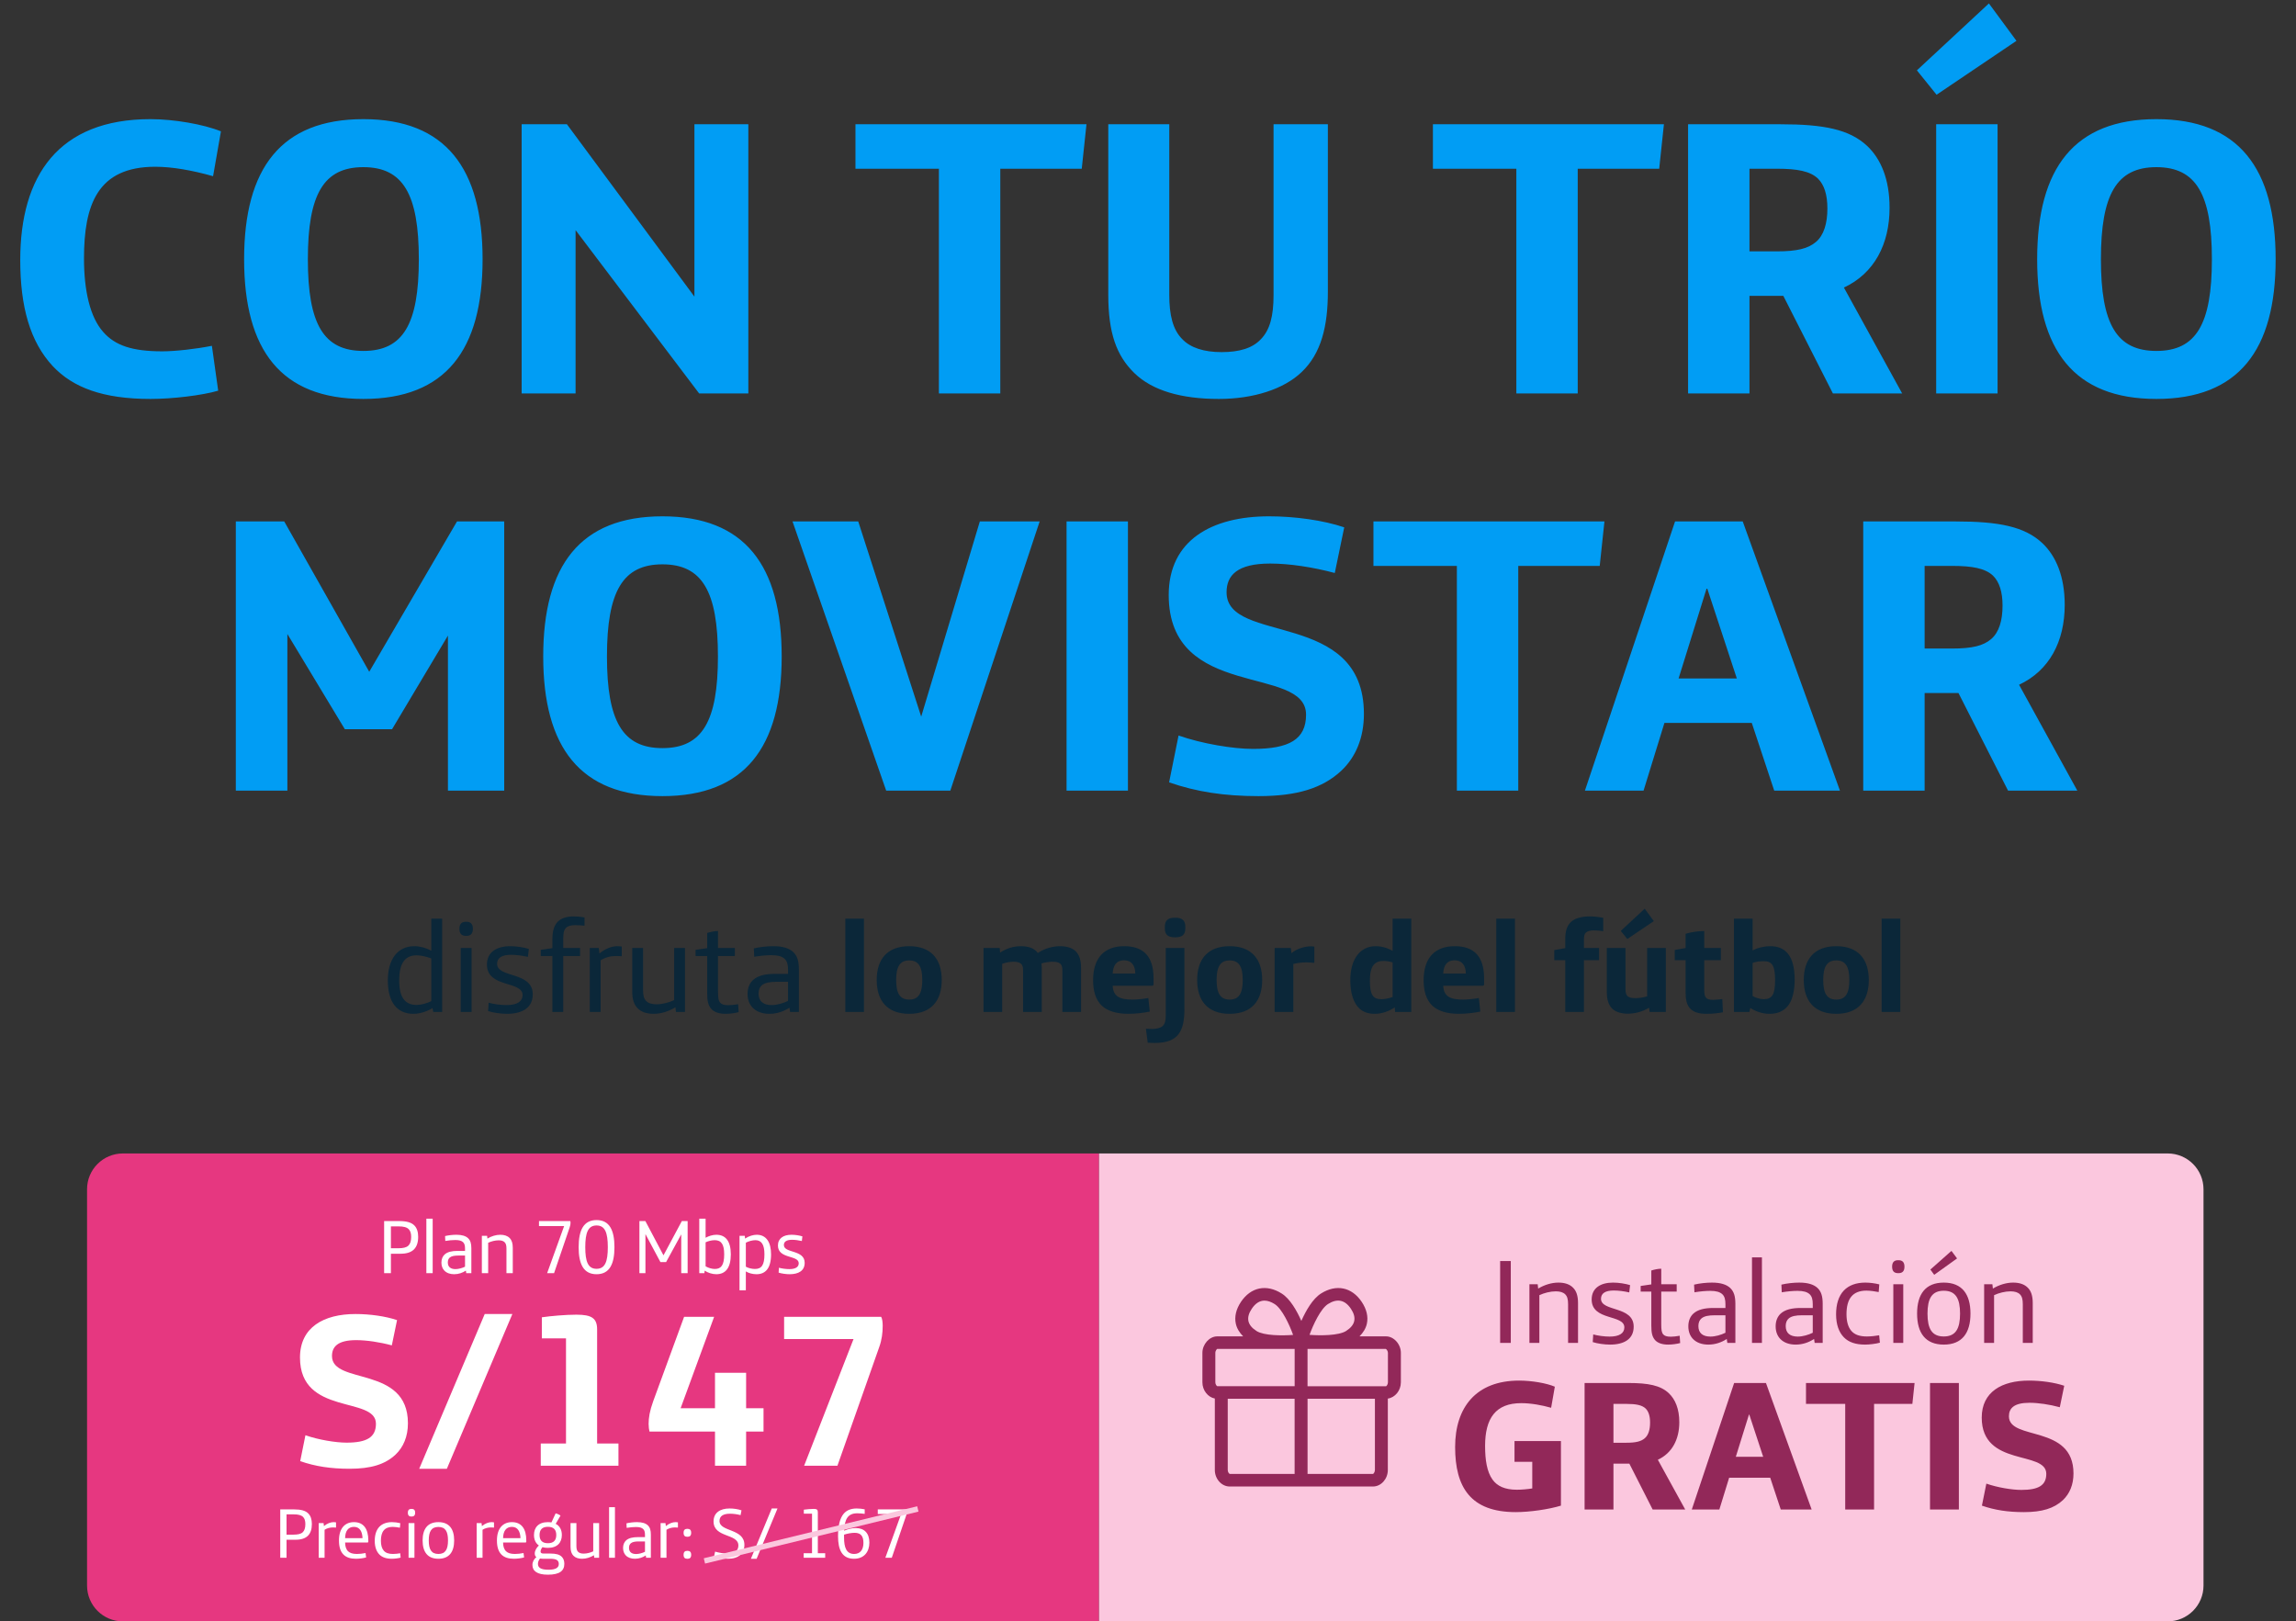 <svg width="422" height="298" viewBox="0 0 422 298" fill="none" xmlns="http://www.w3.org/2000/svg">
<rect x="0" y="0" width="422" height="298" fill="#333333" stroke="none"/>
<path d="M202 298L22.582 298C18.947 298 16 295.053 16 291.418L16 218.582C16 214.947 18.947 212 22.582 212L202 212L202 298Z" fill="#E63780"/>
<path d="M202 212H398.418C402.053 212 405 214.947 405 218.582V291.418C405 295.053 402.053 298 398.418 298H202V212Z" fill="#FBC7DE"/>
<path fill-rule="evenodd" clip-rule="evenodd" d="M255.099 254.068C255.099 254.462 254.84 254.758 254.757 254.784H240.321V247.927L254.705 247.922C254.819 247.964 255.099 248.286 255.099 248.644V254.068ZM252.364 270.9H240.326V257.088H252.706V270.184C252.701 270.578 252.442 270.874 252.364 270.9ZM225.656 270.184V257.088H237.948V270.9H226.025C225.916 270.869 225.656 270.578 225.656 270.184ZM223.372 248.638C223.372 248.28 223.647 247.959 223.715 247.922H237.954V254.779H223.736C223.627 254.737 223.377 254.452 223.377 254.062V248.638H223.372ZM230.069 240.547C230.738 239.545 231.522 239.047 232.41 239.047C232.986 239.047 233.614 239.26 234.278 239.68C235.628 240.531 237.004 243.479 237.668 245.348C235.654 245.509 232.296 245.488 230.961 244.642C230.115 244.107 229.607 243.49 229.461 242.815C229.311 242.13 229.518 241.367 230.069 240.547ZM244.084 239.675C245.776 238.606 247.194 238.896 248.294 240.542C248.844 241.367 249.052 242.125 248.901 242.805C248.756 243.479 248.247 244.097 247.401 244.632C246.062 245.478 242.703 245.498 240.689 245.337C241.359 243.474 242.735 240.531 244.084 239.675ZM254.762 245.618H249.872C250.562 244.927 251.04 244.144 251.227 243.287C251.507 242.005 251.18 240.625 250.287 239.285C248.465 236.561 245.595 235.969 242.792 237.744C241.26 238.715 240.025 240.884 239.184 242.779C238.348 240.884 237.108 238.709 235.576 237.744C232.773 235.969 229.902 236.561 228.08 239.285C227.188 240.625 226.861 242.005 227.141 243.287C227.328 244.144 227.805 244.927 228.491 245.618H223.715C222.293 245.618 221 247.061 221 248.644V254.068C221 255.542 222.012 256.803 223.284 257.042V270.184C223.284 271.824 224.53 273.21 225.999 273.21H252.364C253.833 273.21 255.079 271.824 255.079 270.184V257.052C256.407 256.865 257.477 255.583 257.477 254.062V248.638C257.477 247.055 256.184 245.618 254.762 245.618Z" fill="#922859"/>
<path d="M278.601 277.919C281.151 277.919 284.687 277.409 286.897 276.729V264.863H278.363V268.671H281.627V273.567C280.811 273.703 279.655 273.805 278.805 273.805C276.561 273.805 275.167 273.125 274.317 271.935C273.297 270.507 272.957 268.365 272.957 265.747C272.957 260.681 274.895 257.893 279.587 257.893C281.423 257.893 283.429 258.267 285.095 258.743L285.775 254.867C284.279 254.221 281.525 253.745 279.213 253.745C271.291 253.745 267.449 258.675 267.449 265.951C267.449 273.329 270.271 277.919 278.601 277.919ZM291.245 277.443H296.549V269.011H299.473L303.757 277.443H309.741L304.709 268.297C307.327 267.073 308.653 264.557 308.653 261.395C308.653 258.947 307.905 257.179 306.715 256.057C305.185 254.629 302.975 254.187 299.235 254.187H291.245V277.443ZM296.549 265.169V258.029H298.929C300.663 258.029 301.785 258.233 302.465 258.879C303.009 259.423 303.281 260.273 303.281 261.463C303.281 262.755 302.975 263.775 302.295 264.353C301.615 264.931 300.663 265.169 298.895 265.169H296.549ZM310.946 277.443H316.012L317.814 271.595H325.362L327.3 277.443H332.978L324.58 254.187H318.732L310.946 277.443ZM319.038 267.753L321.452 260.001H321.52L324.07 267.753H319.038ZM339.146 277.443H344.45V258.029H351.488L351.896 254.187H331.938V258.029H339.146V277.443ZM354.731 277.443H360.035V254.187H354.731V277.443ZM371.99 277.919C375.322 277.919 377.532 277.239 379.164 275.709C380.388 274.553 381.102 272.887 381.102 270.813C381.102 261.735 369.236 264.863 369.236 260.307C369.236 258.845 370.154 257.825 373.01 257.825C374.642 257.825 376.682 258.131 378.586 258.641L379.402 254.697C377.6 254.085 375.152 253.745 372.908 253.745C367.944 253.745 364.238 255.819 364.238 260.545C364.238 269.691 376.104 266.529 376.104 270.881C376.104 273.023 374.642 273.839 371.514 273.839C369.814 273.839 367.128 273.397 365.088 272.683L364.272 276.729C366.618 277.545 369.032 277.919 371.99 277.919Z" fill="#922859"/>
<path d="M275.722 246.824H277.68V231.776H275.722V246.824ZM281.106 246.824H282.932V238.046C283.812 237.628 284.978 237.342 285.946 237.342C286.738 237.342 287.31 237.518 287.684 237.892C288.058 238.266 288.212 238.794 288.212 239.718V246.824H290.038V239.498C290.038 238.156 289.73 237.276 289.136 236.682C288.52 236.044 287.596 235.736 286.43 235.736C285.176 235.736 283.834 236.154 282.712 236.836L282.624 236.044H281.106V246.824ZM295.911 247.132C298.507 247.132 300.267 246.12 300.267 243.832C300.267 239.982 294.261 241.126 294.261 238.706C294.261 237.694 295.075 237.188 296.615 237.188C297.495 237.188 298.485 237.32 299.453 237.54L299.607 236.198C298.749 235.934 297.539 235.736 296.461 235.736C294.173 235.736 292.545 236.748 292.545 238.838C292.545 242.798 298.551 241.544 298.551 243.964C298.551 245.064 297.605 245.658 295.845 245.658C294.899 245.658 293.711 245.504 292.831 245.262L292.743 246.67C293.557 246.934 294.877 247.132 295.911 247.132ZM306.589 247.132C307.381 247.132 308.239 247 308.811 246.846L308.723 245.504C308.195 245.614 307.469 245.68 307.095 245.68C306.325 245.68 305.951 245.526 305.709 245.262C305.401 244.932 305.335 244.404 305.335 243.37V237.386H308.173V236.044H305.335V233.184C304.763 233.184 304.037 233.338 303.509 233.514V236.066L301.551 236.352V237.386H303.509V243.612C303.509 244.954 303.663 245.68 304.191 246.296C304.675 246.846 305.533 247.132 306.589 247.132ZM313.986 247.132C315.284 247.132 316.428 246.714 317.374 246.098L317.484 246.824H318.958V239.652C318.958 238.244 318.694 237.386 318.012 236.726C317.33 236.088 316.252 235.736 314.646 235.736C313.612 235.736 312.38 235.868 311.368 236.11L311.434 237.518C312.49 237.342 313.524 237.254 314.338 237.254C315.416 237.254 316.12 237.452 316.582 237.892C316.978 238.288 317.132 238.838 317.132 239.718V240.4H314.888C313.326 240.4 312.05 240.686 311.236 241.434C310.664 241.962 310.312 242.754 310.312 243.766C310.312 244.778 310.642 245.548 311.17 246.098C311.83 246.78 312.82 247.132 313.986 247.132ZM314.382 245.658C312.974 245.658 312.16 245.02 312.16 243.722C312.16 243.062 312.38 242.6 312.754 242.292C313.26 241.896 314.03 241.742 315.152 241.742H317.132V244.954C316.34 245.35 315.262 245.658 314.382 245.658ZM322.013 246.824H323.839V231.094H322.013V246.824ZM330.035 247.132C331.333 247.132 332.477 246.714 333.423 246.098L333.533 246.824H335.007V239.652C335.007 238.244 334.743 237.386 334.061 236.726C333.379 236.088 332.301 235.736 330.695 235.736C329.661 235.736 328.429 235.868 327.417 236.11L327.483 237.518C328.539 237.342 329.573 237.254 330.387 237.254C331.465 237.254 332.169 237.452 332.631 237.892C333.027 238.288 333.181 238.838 333.181 239.718V240.4H330.937C329.375 240.4 328.099 240.686 327.285 241.434C326.713 241.962 326.361 242.754 326.361 243.766C326.361 244.778 326.691 245.548 327.219 246.098C327.879 246.78 328.869 247.132 330.035 247.132ZM330.431 245.658C329.023 245.658 328.209 245.02 328.209 243.722C328.209 243.062 328.429 242.6 328.803 242.292C329.309 241.896 330.079 241.742 331.201 241.742H333.181V244.954C332.389 245.35 331.311 245.658 330.431 245.658ZM342.814 247.132C343.606 247.132 344.816 246.978 345.52 246.78L345.388 245.416C344.838 245.526 343.87 245.636 343.144 245.636C341.824 245.636 340.9 245.328 340.284 244.624C339.69 243.942 339.382 242.908 339.382 241.544C339.382 238.684 340.526 237.21 343.056 237.21C343.738 237.21 344.618 237.342 345.3 237.474L345.41 236.066C344.662 235.868 343.672 235.736 342.836 235.736C341.186 235.736 339.8 236.22 338.876 237.21C337.952 238.2 337.468 239.674 337.468 241.566C337.468 243.458 337.996 244.866 338.898 245.79C339.778 246.692 341.054 247.132 342.814 247.132ZM348.846 233.998H348.956C349.616 233.998 350.034 233.668 350.034 232.832V232.788C350.034 231.952 349.616 231.622 348.956 231.622H348.846C348.186 231.622 347.768 231.952 347.768 232.788V232.832C347.768 233.668 348.186 233.998 348.846 233.998ZM347.988 246.824H349.814V236.044H347.988V246.824ZM355.503 234.306L359.705 231.292L358.671 229.906L354.799 233.338L355.503 234.306ZM357.263 247.132C360.607 247.132 362.169 245.02 362.169 241.434C362.169 237.848 360.607 235.736 357.263 235.736C353.919 235.736 352.357 237.848 352.357 241.434C352.357 245.02 353.919 247.132 357.263 247.132ZM357.263 245.636C355.063 245.636 354.271 244.184 354.271 241.434C354.271 238.684 355.063 237.232 357.263 237.232C359.463 237.232 360.255 238.684 360.255 241.434C360.255 244.184 359.463 245.636 357.263 245.636ZM364.681 246.824H366.507V238.046C367.387 237.628 368.553 237.342 369.521 237.342C370.313 237.342 370.885 237.518 371.259 237.892C371.633 238.266 371.787 238.794 371.787 239.718V246.824H373.613V239.498C373.613 238.156 373.305 237.276 372.711 236.682C372.095 236.044 371.171 235.736 370.005 235.736C368.751 235.736 367.409 236.154 366.287 236.836L366.199 236.044H364.681V246.824Z" fill="#922859"/>
<path d="M64.257 269.951C68.177 269.951 70.777 269.151 72.697 267.351C74.137 265.991 74.977 264.031 74.977 261.591C74.977 250.911 61.017 254.591 61.017 249.231C61.017 247.511 62.097 246.311 65.457 246.311C67.377 246.311 69.777 246.671 72.017 247.271L72.977 242.631C70.857 241.911 67.977 241.511 65.337 241.511C59.497 241.511 55.137 243.951 55.137 249.511C55.137 260.271 69.097 256.551 69.097 261.671C69.097 264.191 67.377 265.151 63.697 265.151C61.697 265.151 58.537 264.631 56.137 263.791L55.177 268.551C57.937 269.511 60.777 269.951 64.257 269.951ZM77.051 269.951H82.131L94.171 241.511H89.091L77.051 269.951ZM99.39 269.391H113.67V265.311H109.75V244.351C109.75 242.311 108.79 241.631 105.95 241.631C103.99 241.631 101.23 241.871 99.59 242.111V245.991H104.03V265.311H99.39V269.391ZM131.414 269.391H137.134V263.111H140.334V258.831H137.134V252.311H131.414V258.831H125.094L131.254 242.031H125.734L120.054 257.551C119.414 259.311 119.214 260.591 119.214 261.711C119.214 262.231 119.294 262.831 119.374 263.111H131.414V269.391ZM147.798 269.391H153.918L161.598 247.591C162.078 246.271 162.238 244.951 162.238 243.671C162.238 243.071 162.158 242.351 161.958 242.031H144.118V246.111H156.878L147.798 269.391Z" fill="white"/>
<path d="M51.509 286.312H52.666V282.997H54.317C55.383 282.997 56.111 282.737 56.592 282.269C57.086 281.775 57.32 281.06 57.32 280.111C57.32 279.292 57.112 278.616 56.67 278.174C56.163 277.654 55.331 277.42 54.057 277.42H51.509V286.312ZM52.666 282.061V278.33H53.966C54.824 278.33 55.37 278.473 55.708 278.811C55.994 279.097 56.124 279.526 56.124 280.137C56.124 280.839 55.955 281.32 55.643 281.619C55.292 281.944 54.733 282.061 53.927 282.061H52.666ZM58.577 286.312H59.656V281.164C60.111 280.878 60.644 280.735 61.203 280.735C61.385 280.735 61.618 280.748 61.761 280.761V279.799C61.618 279.773 61.462 279.76 61.346 279.76C60.786 279.76 60.15 279.981 59.538 280.488L59.474 279.942H58.577V286.312ZM65.408 286.494C65.993 286.494 66.747 286.403 67.293 286.247L67.189 285.441C66.695 285.545 66.071 285.61 65.616 285.61C64.81 285.61 64.329 285.441 63.991 285.129C63.614 284.778 63.432 284.206 63.432 283.504H67.54C67.644 283.504 67.696 283.465 67.696 283.361V283.114C67.696 281.021 66.838 279.76 65.057 279.76C63.432 279.76 62.301 280.865 62.301 283.14C62.301 284.284 62.561 285.155 63.133 285.727C63.653 286.247 64.42 286.494 65.408 286.494ZM63.432 282.711C63.445 281.424 63.978 280.631 65.057 280.631C66.123 280.631 66.591 281.489 66.63 282.711H63.432ZM72.036 286.494C72.504 286.494 73.219 286.403 73.635 286.286L73.557 285.48C73.232 285.545 72.66 285.61 72.231 285.61C71.451 285.61 70.905 285.428 70.541 285.012C70.19 284.609 70.008 283.998 70.008 283.192C70.008 281.502 70.684 280.631 72.179 280.631C72.582 280.631 73.102 280.709 73.505 280.787L73.57 279.955C73.128 279.838 72.543 279.76 72.049 279.76C71.074 279.76 70.255 280.046 69.709 280.631C69.163 281.216 68.877 282.087 68.877 283.205C68.877 284.323 69.189 285.155 69.722 285.701C70.242 286.234 70.996 286.494 72.036 286.494ZM75.601 278.733H75.666C76.056 278.733 76.303 278.538 76.303 278.044V278.018C76.303 277.524 76.056 277.329 75.666 277.329H75.601C75.211 277.329 74.964 277.524 74.964 278.018V278.044C74.964 278.538 75.211 278.733 75.601 278.733ZM75.094 286.312H76.173V279.942H75.094V286.312ZM80.574 286.494C82.55 286.494 83.473 285.246 83.473 283.127C83.473 281.008 82.55 279.76 80.574 279.76C78.598 279.76 77.675 281.008 77.675 283.127C77.675 285.246 78.598 286.494 80.574 286.494ZM80.574 285.61C79.274 285.61 78.806 284.752 78.806 283.127C78.806 281.502 79.274 280.644 80.574 280.644C81.874 280.644 82.342 281.502 82.342 283.127C82.342 284.752 81.874 285.61 80.574 285.61ZM87.611 286.312H88.69V281.164C89.145 280.878 89.678 280.735 90.237 280.735C90.419 280.735 90.653 280.748 90.796 280.761V279.799C90.653 279.773 90.497 279.76 90.38 279.76C89.821 279.76 89.184 279.981 88.573 280.488L88.508 279.942H87.611V286.312ZM94.442 286.494C95.027 286.494 95.781 286.403 96.327 286.247L96.223 285.441C95.729 285.545 95.105 285.61 94.65 285.61C93.844 285.61 93.363 285.441 93.025 285.129C92.648 284.778 92.466 284.206 92.466 283.504H96.574C96.678 283.504 96.73 283.465 96.73 283.361V283.114C96.73 281.021 95.872 279.76 94.091 279.76C92.466 279.76 91.335 280.865 91.335 283.14C91.335 284.284 91.595 285.155 92.167 285.727C92.687 286.247 93.454 286.494 94.442 286.494ZM92.466 282.711C92.479 281.424 93.012 280.631 94.091 280.631C95.157 280.631 95.625 281.489 95.664 282.711H92.466ZM100.706 289.419C102.864 289.419 103.722 288.704 103.722 287.417C103.722 286.897 103.579 286.455 103.254 286.13C102.838 285.714 102.214 285.532 101.096 285.532H99.874C99.523 285.532 99.354 285.415 99.354 285.142C99.354 284.921 99.51 284.583 99.705 284.362C100.004 284.453 100.329 284.492 100.706 284.492C102.448 284.492 103.267 283.504 103.267 282.126C103.267 281.216 102.903 280.462 102.136 280.072L103.02 278.564C102.812 278.395 102.422 278.213 102.123 278.148L101.356 279.812C101.161 279.786 100.94 279.76 100.706 279.76C98.964 279.76 98.145 280.748 98.145 282.126C98.145 282.958 98.444 283.634 99.042 284.05C98.587 284.492 98.288 285.012 98.288 285.519C98.288 285.805 98.379 286.039 98.587 286.208C98.145 286.52 97.859 287.066 97.859 287.625C97.859 288.756 98.743 289.419 100.706 289.419ZM100.706 283.634C99.653 283.634 99.172 283.101 99.172 282.126C99.172 281.151 99.653 280.618 100.706 280.618C101.759 280.618 102.24 281.151 102.24 282.126C102.24 283.101 101.759 283.634 100.706 283.634ZM100.81 288.509C99.393 288.509 98.873 288.119 98.873 287.43C98.873 287.092 99.016 286.741 99.25 286.455C99.38 286.481 99.536 286.494 99.718 286.494H101.096C101.733 286.494 102.149 286.572 102.396 286.754C102.604 286.91 102.708 287.144 102.708 287.456C102.708 288.119 102.162 288.509 100.81 288.509ZM106.995 286.494C107.736 286.494 108.503 286.247 109.166 285.844L109.218 286.312H110.115V279.942H109.036V285.129C108.516 285.376 107.853 285.545 107.281 285.545C106.813 285.545 106.475 285.441 106.254 285.22C106.033 284.999 105.942 284.687 105.942 284.141V279.942H104.863V284.271C104.863 285.064 105.045 285.584 105.396 285.935C105.76 286.312 106.306 286.494 106.995 286.494ZM111.948 286.312H113.027V277.017H111.948V286.312ZM116.688 286.494C117.455 286.494 118.131 286.247 118.69 285.883L118.755 286.312H119.626V282.074C119.626 281.242 119.47 280.735 119.067 280.345C118.664 279.968 118.027 279.76 117.078 279.76C116.467 279.76 115.739 279.838 115.141 279.981L115.18 280.813C115.804 280.709 116.415 280.657 116.896 280.657C117.533 280.657 117.949 280.774 118.222 281.034C118.456 281.268 118.547 281.593 118.547 282.113V282.516H117.221C116.298 282.516 115.544 282.685 115.063 283.127C114.725 283.439 114.517 283.907 114.517 284.505C114.517 285.103 114.712 285.558 115.024 285.883C115.414 286.286 115.999 286.494 116.688 286.494ZM116.922 285.623C116.09 285.623 115.609 285.246 115.609 284.479C115.609 284.089 115.739 283.816 115.96 283.634C116.259 283.4 116.714 283.309 117.377 283.309H118.547V285.207C118.079 285.441 117.442 285.623 116.922 285.623ZM121.418 286.312H122.497V281.164C122.952 280.878 123.485 280.735 124.044 280.735C124.226 280.735 124.46 280.748 124.603 280.761V279.799C124.46 279.773 124.304 279.76 124.187 279.76C123.628 279.76 122.991 279.981 122.38 280.488L122.315 279.942H121.418V286.312ZM126.293 282.451H126.384C126.774 282.451 127.034 282.256 127.034 281.749V281.697C127.034 281.19 126.774 280.995 126.384 280.995H126.293C125.903 280.995 125.643 281.19 125.643 281.697V281.749C125.643 282.256 125.903 282.451 126.293 282.451ZM126.293 286.494H126.384C126.774 286.494 127.034 286.299 127.034 285.792V285.74C127.034 285.233 126.774 285.038 126.384 285.038H126.293C125.903 285.038 125.643 285.233 125.643 285.74V285.792C125.643 286.299 125.903 286.494 126.293 286.494ZM133.763 286.494C134.79 286.494 135.583 286.247 136.116 285.74C136.558 285.324 136.818 284.713 136.818 283.933C136.818 280.891 132.242 281.58 132.242 279.552C132.242 278.603 132.983 278.213 134.192 278.213C134.777 278.213 135.466 278.304 136.116 278.473L136.285 277.589C135.674 277.381 134.868 277.251 134.101 277.251C132.333 277.251 131.15 278.057 131.15 279.63C131.15 282.685 135.713 281.814 135.713 284.05C135.713 284.531 135.544 284.882 135.232 285.129C134.881 285.402 134.387 285.532 133.659 285.532C132.944 285.532 132.112 285.376 131.436 285.181L131.241 286.065C131.917 286.338 132.944 286.494 133.763 286.494ZM138.014 286.494H139.067L142.902 277.251H141.849L138.014 286.494ZM147.715 286.312H151.667V285.48H150.315V277.94C150.315 277.472 150.133 277.329 149.574 277.329C149.106 277.329 148.274 277.394 147.741 277.472V278.2H149.249V285.48H147.715V286.312ZM156.968 286.494C158.814 286.494 159.789 285.233 159.789 283.517C159.789 281.762 158.827 280.852 157.293 280.852C156.552 280.852 155.772 281.073 155.148 281.333C155.239 279.24 155.811 278.135 157.566 278.135C157.982 278.135 158.541 278.187 158.931 278.239V277.407C158.502 277.316 157.93 277.251 157.475 277.251C156.435 277.251 155.616 277.563 155.07 278.213C154.368 279.045 154.03 280.41 154.03 282.334C154.03 284.882 154.797 286.494 156.968 286.494ZM156.994 285.61C155.577 285.61 155.135 284.44 155.135 282.581V282.061C155.733 281.866 156.5 281.723 157.072 281.723C158.255 281.723 158.697 282.373 158.697 283.582C158.697 284.817 158.112 285.61 156.994 285.61ZM162.724 286.312H163.907L166.572 278.486C166.689 278.148 166.715 277.953 166.715 277.706C166.715 277.602 166.702 277.485 166.676 277.42H161.333V278.278H165.623L162.724 286.312Z" fill="white"/>
<path d="M129.471 286.891L168.7 277.335" stroke="#FBC7DE" stroke-width="1.006"/>
<path d="M70.602 234H71.848V230.43H73.626C74.774 230.43 75.558 230.15 76.076 229.646C76.608 229.114 76.86 228.344 76.86 227.322C76.86 226.44 76.636 225.712 76.16 225.236C75.614 224.676 74.718 224.424 73.346 224.424H70.602V234ZM71.848 229.422V225.404H73.248C74.172 225.404 74.76 225.558 75.124 225.922C75.432 226.23 75.572 226.692 75.572 227.35C75.572 228.106 75.39 228.624 75.054 228.946C74.676 229.296 74.074 229.422 73.206 229.422H71.848ZM78.364 234H79.526V223.99H78.364V234ZM83.469 234.196C84.295 234.196 85.023 233.93 85.625 233.538L85.695 234H86.633V229.436C86.633 228.54 86.465 227.994 86.031 227.574C85.597 227.168 84.911 226.944 83.889 226.944C83.231 226.944 82.447 227.028 81.803 227.182L81.845 228.078C82.517 227.966 83.175 227.91 83.693 227.91C84.379 227.91 84.827 228.036 85.121 228.316C85.373 228.568 85.471 228.918 85.471 229.478V229.912H84.043C83.049 229.912 82.237 230.094 81.719 230.57C81.355 230.906 81.131 231.41 81.131 232.054C81.131 232.698 81.341 233.188 81.677 233.538C82.097 233.972 82.727 234.196 83.469 234.196ZM83.721 233.258C82.825 233.258 82.307 232.852 82.307 232.026C82.307 231.606 82.447 231.312 82.685 231.116C83.007 230.864 83.497 230.766 84.211 230.766H85.471V232.81C84.967 233.062 84.281 233.258 83.721 233.258ZM88.563 234H89.725V228.414C90.285 228.148 91.027 227.966 91.643 227.966C92.147 227.966 92.511 228.078 92.749 228.316C92.987 228.554 93.085 228.89 93.085 229.478V234H94.247V229.338C94.247 228.484 94.051 227.924 93.673 227.546C93.281 227.14 92.693 226.944 91.951 226.944C91.153 226.944 90.299 227.21 89.585 227.644L89.529 227.14H88.563V234ZM100.562 234H101.836L104.706 225.572C104.832 225.208 104.86 224.998 104.86 224.732C104.86 224.62 104.846 224.494 104.818 224.424H99.064V225.348H103.684L100.562 234ZM109.644 234.196C112.024 234.196 112.934 232.348 112.934 229.226C112.934 226.104 112.024 224.242 109.644 224.242C107.264 224.242 106.354 226.104 106.354 229.226C106.354 232.348 107.264 234.196 109.644 234.196ZM109.644 233.202C108.09 233.202 107.572 231.9 107.572 229.226C107.572 226.552 108.09 225.236 109.644 225.236C111.198 225.236 111.716 226.552 111.716 229.226C111.716 231.9 111.198 233.202 109.644 233.202ZM117.524 234H118.63V226.818L121.388 231.97H122.424L125.21 226.874V234H126.386V224.424H125.322L121.948 230.724L118.616 224.424H117.524V234ZM131.648 234.196C133.356 234.196 134.322 233.034 134.322 230.542C134.322 228.078 133.328 226.944 131.662 226.944C130.99 226.944 130.248 227.182 129.688 227.49V223.99H128.526V234H129.464L129.52 233.538C130.066 233.916 130.906 234.196 131.648 234.196ZM131.382 233.23C130.822 233.23 130.15 233.02 129.688 232.74V228.33C130.15 228.106 130.822 227.938 131.354 227.938C132.572 227.938 133.104 228.694 133.104 230.542C133.104 232.53 132.544 233.23 131.382 233.23ZM135.922 237.15H137.084V233.678C137.588 234 138.33 234.196 139.044 234.196C140.682 234.196 141.718 233.118 141.718 230.542C141.718 228.358 140.864 226.944 139.086 226.944C138.456 226.944 137.658 227.168 136.944 227.644L136.888 227.14H135.922V237.15ZM138.75 233.23C138.162 233.23 137.49 233.048 137.084 232.81V228.4C137.616 228.12 138.302 227.938 138.834 227.938C139.982 227.938 140.5 228.778 140.5 230.528C140.5 232.488 139.996 233.23 138.75 233.23ZM145.125 234.196C146.777 234.196 147.897 233.552 147.897 232.096C147.897 229.646 144.075 230.374 144.075 228.834C144.075 228.19 144.593 227.868 145.573 227.868C146.133 227.868 146.763 227.952 147.379 228.092L147.477 227.238C146.931 227.07 146.161 226.944 145.475 226.944C144.019 226.944 142.983 227.588 142.983 228.918C142.983 231.438 146.805 230.64 146.805 232.18C146.805 232.88 146.203 233.258 145.083 233.258C144.481 233.258 143.725 233.16 143.165 233.006L143.109 233.902C143.627 234.07 144.467 234.196 145.125 234.196Z" fill="white"/>
<path d="M27.662 73.324C31.712 73.324 37.137 72.673 40.103 71.805L38.946 63.56C36.052 64.138 32.219 64.572 29.832 64.572C24.262 64.572 21.152 63.487 18.982 61.028C16.523 58.279 15.438 53.361 15.438 47.502C15.438 37.666 17.897 30.649 28.53 30.649C31.64 30.649 35.329 31.3 39.163 32.385L40.609 24.14C37.426 22.838 31.93 21.898 27.662 21.898C10.737 21.898 3.721 32.313 3.721 47.792C3.721 56.399 5.529 62.836 9.724 67.321C13.413 71.227 18.91 73.324 27.662 73.324ZM66.783 73.324C81.9 73.324 88.699 64.355 88.699 47.647C88.699 30.939 81.9 21.898 66.783 21.898C51.666 21.898 44.867 30.939 44.867 47.647C44.867 64.355 51.666 73.324 66.783 73.324ZM66.783 64.5C59.478 64.5 56.584 59.581 56.584 47.647C56.584 35.713 59.478 30.722 66.783 30.722C74.088 30.722 76.981 35.713 76.981 47.647C76.981 59.581 74.088 64.5 66.783 64.5ZM95.88 72.312H105.79V42.295L128.501 72.312H137.543V22.838H127.633V54.518L104.198 22.838H95.88V72.312ZM172.568 72.312H183.851V31.011H198.824L199.692 22.838H157.234V31.011H172.568V72.312ZM224.023 73.324C230.388 73.324 235.958 71.516 239.213 68.406C242.829 65.006 244.059 59.943 244.059 53.65V22.838H234.077V54.229C234.077 58.062 233.426 60.666 231.69 62.402C230.171 63.994 227.785 64.717 224.53 64.717C221.275 64.717 218.816 63.921 217.297 62.33C215.561 60.594 214.91 57.918 214.91 54.157V22.838H203.699V54.157C203.699 61.245 205.218 65.368 208.472 68.55C211.8 71.805 217.152 73.324 224.023 73.324ZM278.701 72.312H289.984V31.011H304.957L305.825 22.838H263.367V31.011H278.701V72.312ZM310.266 72.312H321.549V54.374H327.77L336.883 72.312H349.613L338.908 52.855C344.478 50.251 347.299 44.898 347.299 38.172C347.299 32.964 345.707 29.203 343.176 26.816C339.921 23.778 335.219 22.838 327.263 22.838H310.266V72.312ZM321.549 46.2V31.011H326.612C330.301 31.011 332.688 31.445 334.135 32.819C335.292 33.977 335.87 35.785 335.87 38.316C335.87 41.065 335.219 43.235 333.773 44.465C332.326 45.694 330.301 46.2 326.54 46.2H321.549ZM355.938 17.413L370.621 7.504L365.557 0.632L352.321 12.929L355.938 17.413ZM355.865 72.312H367.149V22.838H355.865V72.312ZM396.342 73.324C411.459 73.324 418.258 64.355 418.258 47.647C418.258 30.939 411.459 21.898 396.342 21.898C381.225 21.898 374.426 30.939 374.426 47.647C374.426 64.355 381.225 73.324 396.342 73.324ZM396.342 64.5C389.037 64.5 386.144 59.581 386.144 47.647C386.144 35.713 389.037 30.722 396.342 30.722C403.648 30.722 406.541 35.713 406.541 47.647C406.541 59.581 403.648 64.5 396.342 64.5ZM43.345 145.312H52.82V116.524L63.381 134.028H72.06L82.331 116.814V145.312H92.674V95.838H83.995L67.865 123.468L52.242 95.838H43.345V145.312ZM121.757 146.324C136.874 146.324 143.673 137.355 143.673 120.647C143.673 103.939 136.874 94.897 121.757 94.897C106.64 94.897 99.841 103.939 99.841 120.647C99.841 137.355 106.64 146.324 121.757 146.324ZM121.757 137.5C114.451 137.5 111.558 132.581 111.558 120.647C111.558 108.713 114.451 103.722 121.757 103.722C129.062 103.722 131.955 108.713 131.955 120.647C131.955 132.581 129.062 137.5 121.757 137.5ZM162.878 145.312H174.668L191.087 95.838H180.092L169.315 131.714L157.742 95.838H145.663L162.878 145.312ZM196.03 145.312H207.313V95.838H196.03V145.312ZM231.299 146.324C238.388 146.324 243.089 144.878 246.561 141.623C249.165 139.164 250.684 135.619 250.684 131.207C250.684 111.895 225.441 118.549 225.441 108.857C225.441 105.747 227.393 103.577 233.469 103.577C236.941 103.577 241.281 104.228 245.331 105.313L247.067 96.923C243.234 95.621 238.026 94.897 233.252 94.897C222.692 94.897 214.808 99.31 214.808 109.364C214.808 128.82 240.051 122.094 240.051 131.352C240.051 135.909 236.941 137.645 230.287 137.645C226.67 137.645 220.956 136.704 216.616 135.185L214.88 143.793C219.871 145.529 225.007 146.324 231.299 146.324ZM267.769 145.312H279.053V104.011H294.025L294.893 95.838H252.436V104.011H267.769V145.312ZM291.306 145.312H302.083L305.917 132.871H321.974L326.097 145.312H338.176L320.31 95.838H307.87L291.306 145.312ZM308.521 124.697L313.656 108.206H313.801L319.226 124.697H308.521ZM342.458 145.312H353.742V127.374H359.962L369.076 145.312H381.806L371.101 125.855C376.67 123.251 379.491 117.898 379.491 111.172C379.491 105.964 377.9 102.203 375.368 99.816C372.113 96.778 367.412 95.838 359.456 95.838H342.458V145.312ZM353.742 119.2V104.011H358.805C362.494 104.011 364.88 104.445 366.327 105.819C367.484 106.977 368.063 108.785 368.063 111.316C368.063 114.065 367.412 116.235 365.965 117.464C364.519 118.694 362.494 119.2 358.732 119.2H353.742Z" fill="#019DF4"/>
<path d="M76.011 186.336C77.115 186.336 78.531 185.904 79.491 185.28L79.635 186H81.267V168.84H79.275V174.744C78.339 174.216 77.163 173.904 76.155 173.904C73.083 173.904 71.283 176.304 71.283 180.192C71.283 184.272 73.011 186.336 76.011 186.336ZM76.563 184.704C74.451 184.704 73.371 183.312 73.371 180.216C73.371 177.456 74.163 175.584 76.563 175.584C77.355 175.584 78.411 175.824 79.275 176.16V184.008C78.435 184.416 77.403 184.704 76.563 184.704ZM85.617 172.008H85.737C86.457 172.008 86.913 171.648 86.913 170.736V170.688C86.913 169.776 86.457 169.416 85.737 169.416H85.617C84.897 169.416 84.441 169.776 84.441 170.688V170.736C84.441 171.648 84.897 172.008 85.617 172.008ZM84.681 186H86.673V174.24H84.681V186ZM93.167 186.336C95.999 186.336 97.919 185.232 97.919 182.736C97.919 178.536 91.367 179.784 91.367 177.144C91.367 176.04 92.255 175.488 93.935 175.488C94.895 175.488 95.975 175.632 97.031 175.872L97.199 174.408C96.263 174.12 94.943 173.904 93.767 173.904C91.271 173.904 89.495 175.008 89.495 177.288C89.495 181.608 96.047 180.24 96.047 182.88C96.047 184.08 95.015 184.728 93.095 184.728C92.063 184.728 90.767 184.56 89.807 184.296L89.711 185.832C90.599 186.12 92.039 186.336 93.167 186.336ZM101.527 186H103.519V175.704H106.615V174.24H103.519V172.608C103.519 171.528 103.639 170.952 103.999 170.568C104.335 170.208 104.887 170.04 105.751 170.04C106.231 170.04 106.951 170.088 107.431 170.136V168.624C106.855 168.504 106.015 168.432 105.463 168.432C104.071 168.432 103.039 168.792 102.391 169.536C101.815 170.208 101.527 171.192 101.527 172.656V174.264L99.391 174.576V175.704H101.527V186ZM108.399 186H110.391V176.496C111.231 175.968 112.215 175.704 113.247 175.704C113.583 175.704 114.015 175.728 114.279 175.752V173.976C114.015 173.928 113.727 173.904 113.511 173.904C112.479 173.904 111.303 174.312 110.175 175.248L110.055 174.24H108.399V186ZM120.138 186.336C121.506 186.336 122.922 185.88 124.146 185.136L124.242 186H125.898V174.24H123.906V183.816C122.946 184.272 121.722 184.584 120.666 184.584C119.802 184.584 119.178 184.392 118.77 183.984C118.362 183.576 118.194 183 118.194 181.992V174.24H116.202V182.232C116.202 183.696 116.538 184.656 117.186 185.304C117.858 186 118.866 186.336 120.138 186.336ZM133.338 186.336C134.202 186.336 135.138 186.192 135.762 186.024L135.666 184.56C135.09 184.68 134.298 184.752 133.89 184.752C133.05 184.752 132.642 184.584 132.378 184.296C132.042 183.936 131.97 183.36 131.97 182.232V175.704H135.066V174.24H131.97V171.12C131.346 171.12 130.554 171.288 129.978 171.48V174.264L127.842 174.576V175.704H129.978V182.496C129.978 183.96 130.146 184.752 130.722 185.424C131.25 186.024 132.186 186.336 133.338 186.336ZM141.408 186.336C142.824 186.336 144.072 185.88 145.104 185.208L145.224 186H146.832V178.176C146.832 176.64 146.544 175.704 145.8 174.984C145.056 174.288 143.88 173.904 142.128 173.904C141 173.904 139.656 174.048 138.552 174.312L138.624 175.848C139.776 175.656 140.904 175.56 141.792 175.56C142.968 175.56 143.736 175.776 144.24 176.256C144.672 176.688 144.84 177.288 144.84 178.248V178.992H142.392C140.688 178.992 139.296 179.304 138.408 180.12C137.784 180.696 137.4 181.56 137.4 182.664C137.4 183.768 137.76 184.608 138.336 185.208C139.056 185.952 140.136 186.336 141.408 186.336ZM141.84 184.728C140.304 184.728 139.416 184.032 139.416 182.616C139.416 181.896 139.656 181.392 140.064 181.056C140.616 180.624 141.456 180.456 142.68 180.456H144.84V183.96C143.976 184.392 142.8 184.728 141.84 184.728ZM155.364 186H158.796V168.84H155.364V186ZM167.113 186.336C171.193 186.336 173.089 183.888 173.089 180.12C173.089 176.352 171.193 173.904 167.113 173.904C163.033 173.904 161.137 176.352 161.137 180.12C161.137 183.888 163.033 186.336 167.113 186.336ZM167.113 183.72C165.385 183.72 164.713 182.544 164.713 180.12C164.713 177.696 165.385 176.52 167.113 176.52C168.841 176.52 169.513 177.696 169.513 180.12C169.513 182.544 168.841 183.72 167.113 183.72ZM180.768 186H184.2V177.144C184.776 176.928 185.64 176.76 186.24 176.76C186.864 176.76 187.368 176.856 187.68 177.144C187.92 177.384 188.04 177.72 188.04 178.32V186H191.472V177.912C191.472 177.624 191.448 177.336 191.424 177.072C192 176.904 192.84 176.76 193.416 176.76C194.112 176.76 194.592 176.856 194.904 177.144C195.144 177.384 195.264 177.72 195.264 178.32V186H198.696V177.912C198.696 176.544 198.408 175.512 197.688 174.816C197.04 174.168 195.888 173.904 194.856 173.904C193.584 173.904 192.072 174.264 190.752 175.152C190.152 174.312 189.072 173.904 187.632 173.904C186.408 173.904 185.088 174.24 183.816 175.08L183.744 174.24H180.768V186ZM207.366 186.336C208.83 186.336 210.198 186.144 211.326 185.928L211.062 183.432C210.174 183.6 208.974 183.72 208.134 183.72C205.83 183.72 204.606 183.168 204.51 181.176H211.734C211.926 181.176 212.022 181.104 212.022 180.912V179.832C212.022 175.752 210.15 173.904 206.622 173.904C203.022 173.904 200.91 176.016 200.91 180.144C200.91 182.016 201.318 183.696 202.494 184.824C203.502 185.784 205.158 186.336 207.366 186.336ZM204.51 178.944C204.582 177.432 205.206 176.496 206.598 176.496C207.966 176.496 208.662 177.456 208.662 178.944H204.51ZM215.894 172.272H216.062C217.238 172.272 217.862 171.816 217.862 170.64V170.328C217.862 169.152 217.238 168.672 216.062 168.672H215.894C214.718 168.672 214.094 169.152 214.094 170.328V170.64C214.094 171.816 214.718 172.272 215.894 172.272ZM212.246 191.688C216.518 191.688 217.694 189.6 217.694 185.448V174.24H214.262V186.672C214.262 187.512 214.142 188.16 213.71 188.568C213.35 188.928 212.558 189.12 211.718 189.12C211.334 189.12 210.926 189.096 210.614 189.072L210.95 191.64C211.358 191.664 211.79 191.688 212.246 191.688ZM226.011 186.336C230.091 186.336 231.987 183.888 231.987 180.12C231.987 176.352 230.091 173.904 226.011 173.904C221.931 173.904 220.035 176.352 220.035 180.12C220.035 183.888 221.931 186.336 226.011 186.336ZM226.011 183.72C224.283 183.72 223.611 182.544 223.611 180.12C223.611 177.696 224.283 176.52 226.011 176.52C227.739 176.52 228.411 177.696 228.411 180.12C228.411 182.544 227.739 183.72 226.011 183.72ZM234.276 186H237.708V177.168C238.452 177 239.148 176.88 240.06 176.88C240.612 176.88 241.188 176.928 241.572 176.976V173.976C241.428 173.952 241.164 173.928 240.972 173.928C239.844 173.928 238.284 174.36 237.372 175.2L237.252 174.24H234.276V186ZM252.624 186.336C254.064 186.336 255.336 185.832 256.344 185.16L256.416 186H259.392V168.84H255.96V174.768C255.048 174.216 253.872 173.904 252.84 173.904C250.032 173.904 248.184 176.232 248.184 180.144C248.184 182.448 248.712 184.248 249.816 185.328C250.488 185.976 251.472 186.336 252.624 186.336ZM253.92 183.648C252.36 183.648 251.784 182.856 251.784 180.24C251.784 177.408 252.72 176.616 254.328 176.616C254.76 176.616 255.432 176.712 255.96 176.88V183.24C255.36 183.48 254.472 183.648 253.92 183.648ZM268.116 186.336C269.58 186.336 270.948 186.144 272.076 185.928L271.812 183.432C270.924 183.6 269.724 183.72 268.884 183.72C266.58 183.72 265.356 183.168 265.26 181.176H272.484C272.676 181.176 272.772 181.104 272.772 180.912V179.832C272.772 175.752 270.9 173.904 267.372 173.904C263.772 173.904 261.66 176.016 261.66 180.144C261.66 182.016 262.068 183.696 263.244 184.824C264.252 185.784 265.908 186.336 268.116 186.336ZM265.26 178.944C265.332 177.432 265.956 176.496 267.348 176.496C268.716 176.496 269.412 177.456 269.412 178.944H265.26ZM275.012 186H278.444V168.84H275.012V186ZM287.688 186H291.12V176.472H293.904V174.24H291.12V172.824C291.12 171.984 291.24 171.648 291.456 171.432C291.768 171.12 292.248 171 293.064 171C293.568 171 294.192 171.072 294.672 171.144V168.696C293.856 168.528 293.064 168.432 292.176 168.432C290.544 168.432 289.32 168.84 288.672 169.512C287.976 170.232 287.688 171.192 287.688 172.632V174.264L285.672 174.624V176.472H287.688V186ZM299.097 172.584L303.969 169.296L302.289 167.016L297.897 171.096L299.097 172.584ZM299.169 186.312C300.369 186.312 301.833 186 303.105 185.208L303.201 186H306.177V174.24H302.745V183.12C302.169 183.312 301.209 183.456 300.609 183.456C299.913 183.456 299.433 183.36 299.121 183.072C298.881 182.832 298.761 182.424 298.761 181.824V174.24H295.329V182.304C295.329 183.672 295.617 184.704 296.337 185.4C296.985 186.048 298.137 186.312 299.169 186.312ZM313.673 186.336C314.705 186.336 315.905 186.216 316.673 186.048L316.553 183.624C316.145 183.672 315.377 183.768 314.897 183.768C313.505 183.768 313.241 183.288 313.241 181.968V176.472H316.289V174.24H313.241V171.12C312.137 171.12 310.841 171.312 309.809 171.624V174.24L307.817 174.6V176.472H309.809V182.448C309.809 185.04 310.745 186.336 313.673 186.336ZM325.202 186.336C326.666 186.336 327.722 185.904 328.538 184.968C329.402 183.984 329.858 182.184 329.858 180.072C329.858 175.512 328.034 173.904 325.37 173.904C324.242 173.904 322.946 174.216 322.13 174.696V168.84H318.698V186H321.53L321.698 185.256C322.682 185.904 323.978 186.336 325.202 186.336ZM324.17 183.648C323.498 183.648 322.682 183.384 322.13 183.072V176.976C322.682 176.76 323.426 176.664 324.17 176.664C325.61 176.664 326.258 177.312 326.258 180.12C326.258 182.76 325.73 183.648 324.17 183.648ZM337.504 186.336C341.584 186.336 343.48 183.888 343.48 180.12C343.48 176.352 341.584 173.904 337.504 173.904C333.424 173.904 331.528 176.352 331.528 180.12C331.528 183.888 333.424 186.336 337.504 186.336ZM337.504 183.72C335.776 183.72 335.104 182.544 335.104 180.12C335.104 177.696 335.776 176.52 337.504 176.52C339.232 176.52 339.904 177.696 339.904 180.12C339.904 182.544 339.232 183.72 337.504 183.72ZM345.84 186H349.272V168.84H345.84V186Z" fill="#0B2739"/>
</svg>
